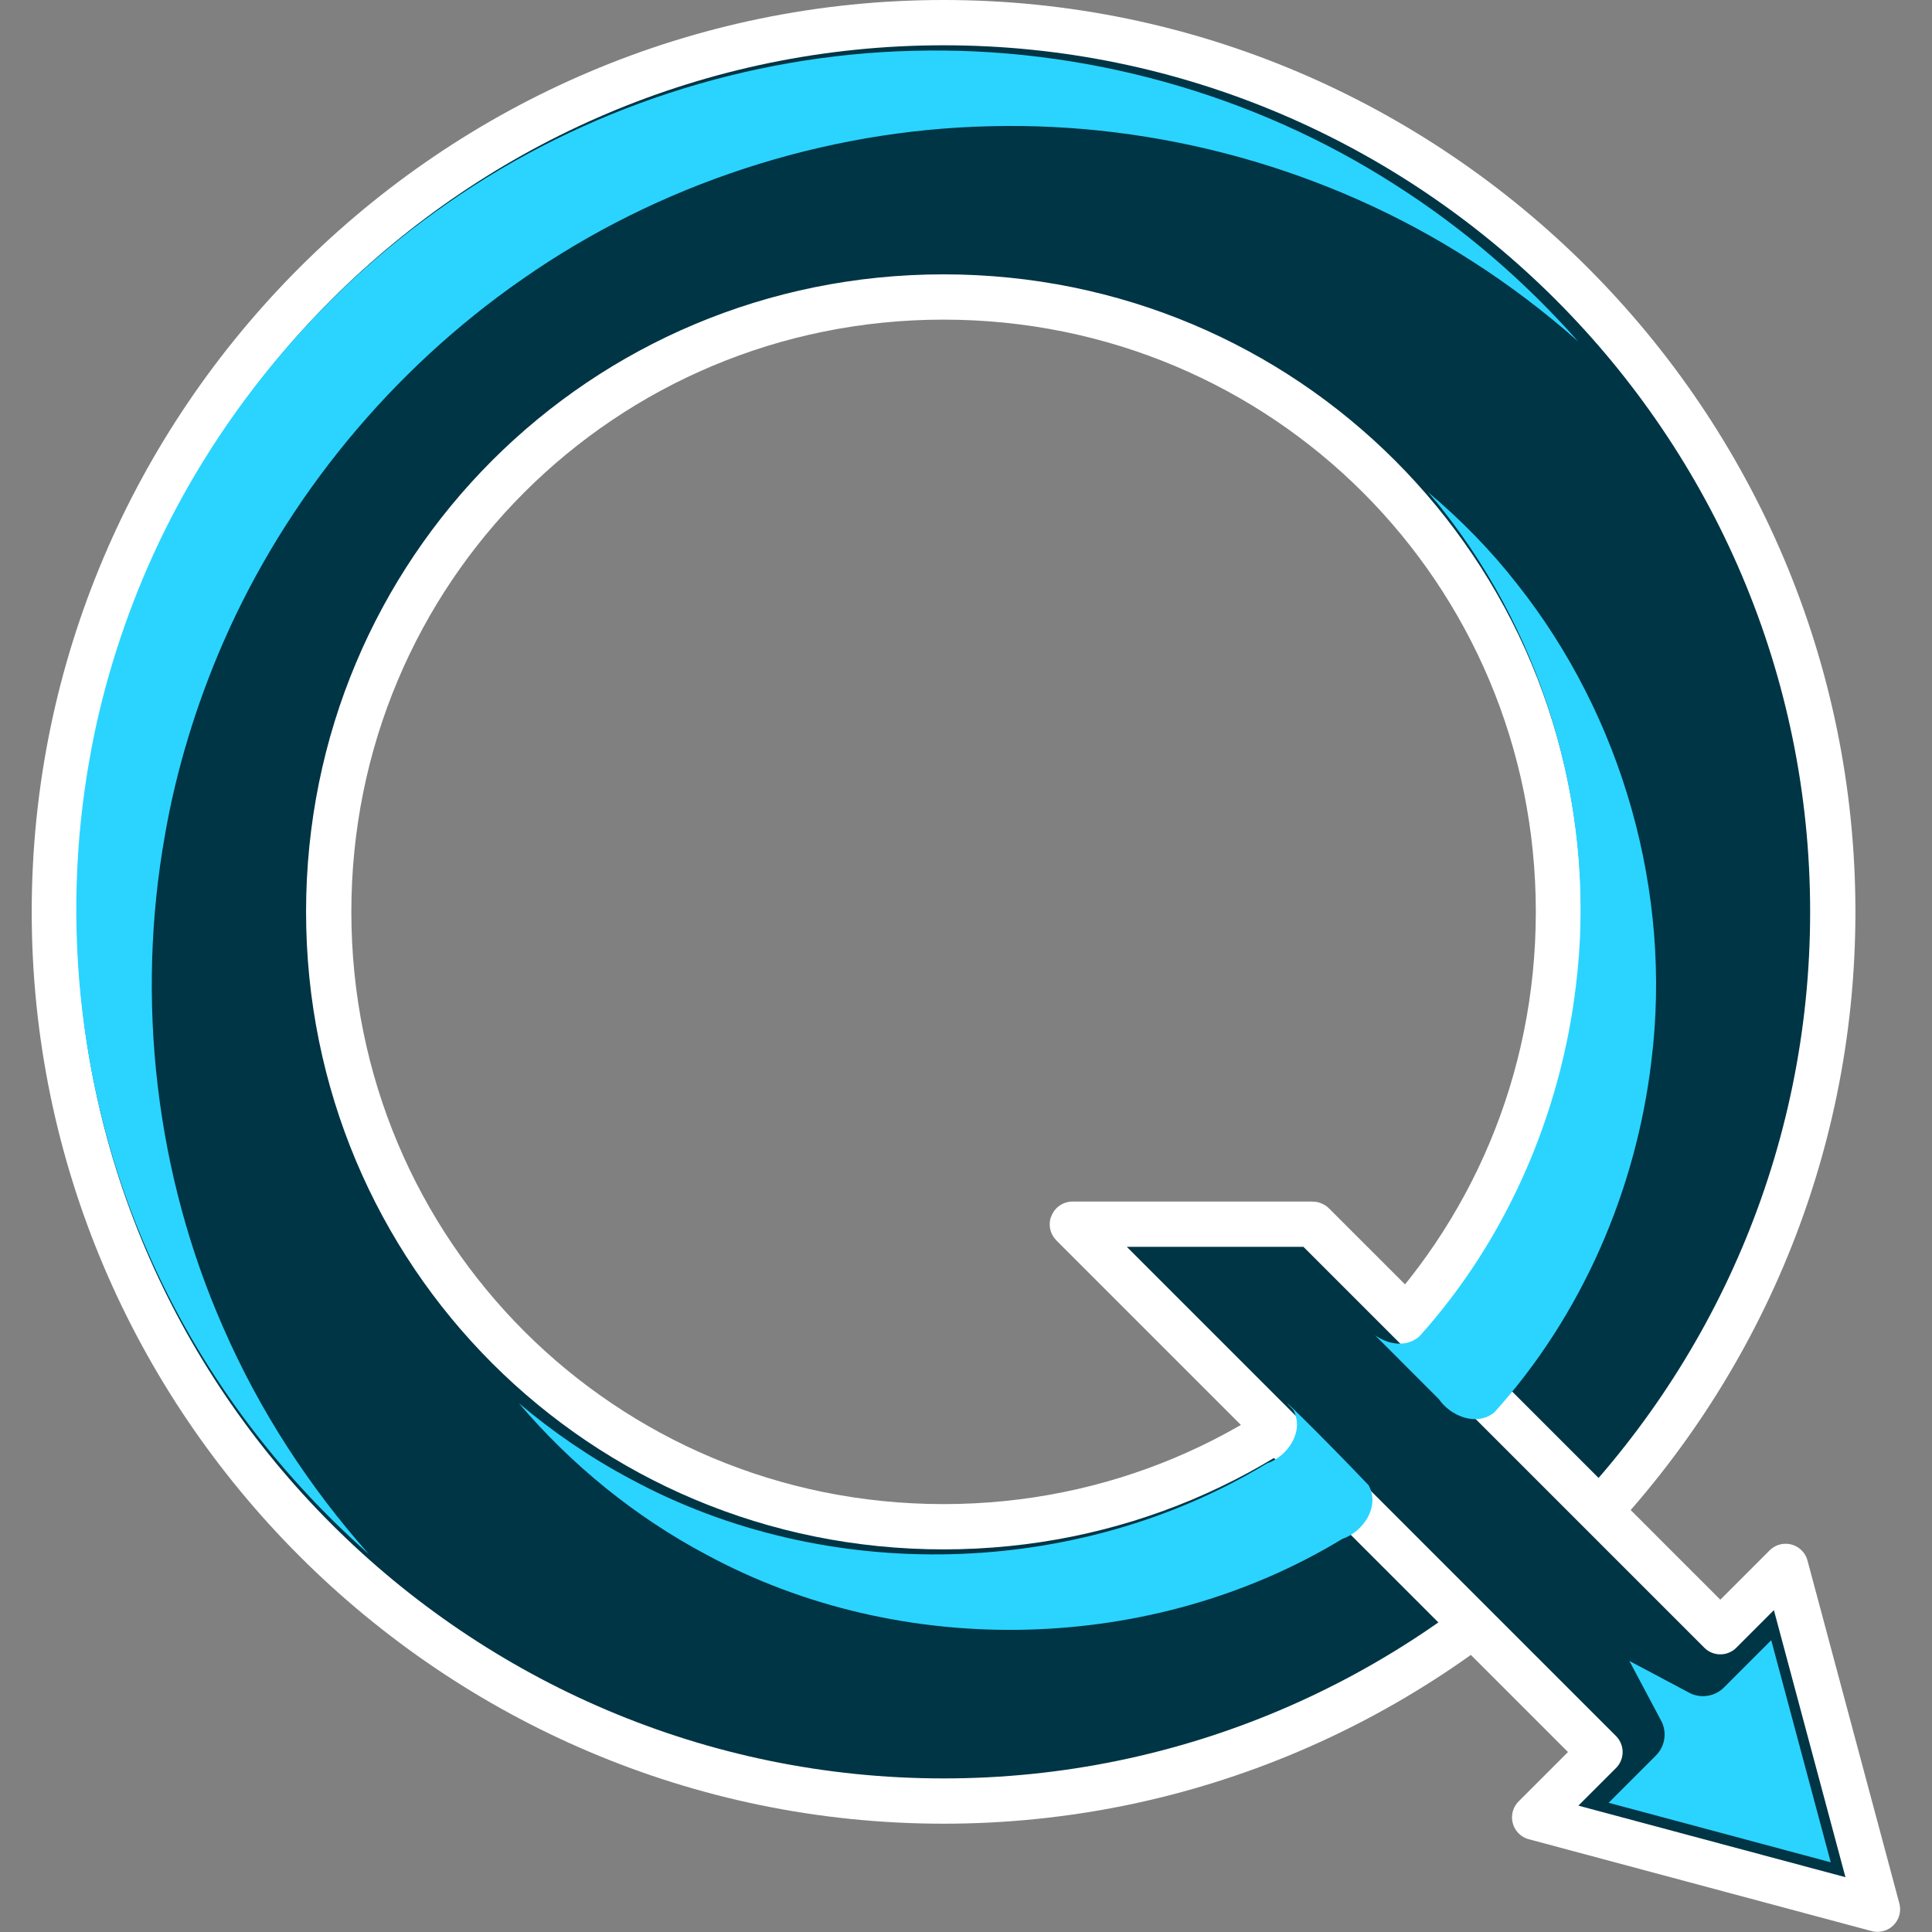 <?xml version="1.0" encoding="UTF-8" standalone="no"?>
<!-- Created with Inkscape (http://www.inkscape.org/) -->

<svg
   width="512"
   height="512"
   viewBox="0 0 135.467 135.467"
   version="1.1"
   id="svg5"
   inkscape:version="1.4 (e7c3feb100, 2024-10-09)"
   sodipodi:docname="text-sql.svg"
   xml:space="preserve"
   xmlns:inkscape="http://www.inkscape.org/namespaces/inkscape"
   xmlns:sodipodi="http://sodipodi.sourceforge.net/DTD/sodipodi-0.dtd"
   xmlns="http://www.w3.org/2000/svg"
   xmlns:svg="http://www.w3.org/2000/svg"><rect x="0" y="0" width="135.467" height="135.467" fill="#808080" stroke="none"/><sodipodi:namedview
     id="namedview7"
     pagecolor="#242424"
     bordercolor="#666666"
     borderopacity="1"
     inkscape:showpageshadow="0"
     inkscape:pageopacity="0"
     inkscape:pagecheckerboard="1"
     inkscape:deskcolor="#000000"
     inkscape:document-units="px"
     showgrid="false"
     inkscape:zoom="5.2149124"
     inkscape:cx="456.47938"
     inkscape:cy="495.21446"
     inkscape:window-width="3256"
     inkscape:window-height="1080"
     inkscape:window-x="1864"
     inkscape:window-y="0"
     inkscape:window-maximized="0"
     inkscape:current-layer="layer1" /><defs
     id="defs2"><inkscape:path-effect
       effect="fillet_chamfer"
       id="path-effect5"
       is_visible="true"
       lpeversion="1"
       nodesatellites_param="F,0,0,1,0,0,0,1 @ F,0,0,1,0,0,0,1 @ F,0,1,1,0,8.746,0,1 @ F,0,0,1,0,0,0,1 @ F,0,1,1,0,8.746,0,1 @ F,0,0,1,0,0,0,1"
       radius="6"
       unit="px"
       method="auto"
       mode="F"
       chamfer_steps="1"
       flexible="false"
       use_knot_distance="true"
       apply_no_radius="true"
       apply_with_radius="true"
       only_selected="true"
       hide_knots="false" /></defs><g
     inkscape:label="Layer 1"
     inkscape:groupmode="layer"
     id="layer1"><g
       id="g9"
       transform="matrix(1.136,0,0,1.136,-10.783,-13.008)"
       style="stroke-width:0.88"><path
         style="fill:#003545;fill-opacity:1;stroke:#ffffff;stroke-width:2.795;stroke-linecap:round;stroke-linejoin:round;stroke-miterlimit:12;stroke-dasharray:none;stroke-opacity:1;paint-order:markers stroke fill"
         d="m 67.732,12.848 c -30.212,0 -54.885,24.673 -54.885,54.885 0,30.212 24.673,54.885 54.885,54.885 30.212,0 54.885,-24.673 54.885,-54.885 0,-30.212 -24.673,-54.885 -54.885,-54.885 z m 0,16.934 c 21.06,0 37.953,16.891 37.953,37.951 0,21.06 -16.893,37.953 -37.953,37.953 -21.06,0 -37.951,-16.893 -37.951,-37.953 0,-21.06 16.891,-37.951 37.951,-37.951 z"
         id="path1" /><path
         id="rect1"
         style="fill:#003545;stroke:#ffffff;stroke-width:2.795;stroke-linecap:round;stroke-linejoin:round;stroke-miterlimit:12;paint-order:markers stroke fill"
         d="m 75.692,87.012 c -0.013,1e-5 -0.016,0.008 -0.007,0.017 l 32.563,32.563 -4.032,4.032 21.159,5.669 -5.669,-21.159 -4.031,4.031 -25.136,-25.136 c -0.009,-0.009 -0.028,-0.017 -0.041,-0.017 z" /></g><path
       d="m 21.077,48.49 q -4.831,0 -8.37,-1.713 Q 9.168,45.036 7.23,41.862 5.292,38.688 5.292,34.334 h 5.168 q 0,2.977 1.236,5.14 1.264,2.135 3.651,3.286 2.387,1.124 5.73,1.124 3.062,0 5.309,-0.899 2.275,-0.899 3.539,-2.556 1.264,-1.657 1.264,-3.904 0,-1.741 -0.815,-3.033 -0.815,-1.292 -2.64,-2.247 -1.798,-0.983 -4.831,-1.713 L 18.212,28.38 Q 11.808,26.807 8.971,24.166 6.134,21.526 6.134,17.257 q 0,-3.623 1.77,-6.292 1.798,-2.696 5.056,-4.185 3.258,-1.489 7.612,-1.489 4.354,0 7.556,1.601 3.23,1.573 5.028,4.494 1.798,2.921 1.91,6.938 H 30.065 Q 29.84,14.392 27.256,12.173 24.672,9.926 20.403,9.926 q -2.696,0 -4.803,0.899 -2.078,0.899 -3.286,2.5 -1.18,1.601 -1.18,3.679 0,1.629 0.843,2.837 0.843,1.208 2.668,2.135 1.854,0.927 4.887,1.685 l 4.747,1.18 q 3.062,0.758 5.309,1.826 2.247,1.067 3.708,2.472 1.489,1.404 2.219,3.202 0.73,1.77 0.73,3.96 0,3.623 -1.91,6.376 -1.882,2.753 -5.309,4.297 -3.399,1.517 -7.949,1.517 z"
       id="text4"
       style="font-size:57.523px;line-height:1.25;font-family:'Adwaita Sans';-inkscape-font-specification:'Adwaita Sans, @opsz=32';font-variation-settings:'opsz' 32;text-align:center;text-orientation:upright;text-anchor:middle;display:none;fill:#ffffff;stroke:#000000;stroke-width:3.175;paint-order:markers stroke fill"
       aria-label="S" /><rect
       style="display:none;fill:#003545;fill-opacity:1;stroke:#ffffff;stroke-width:3.776;stroke-linecap:round;stroke-linejoin:round;stroke-miterlimit:12;stroke-dasharray:none;stroke-opacity:1;paint-order:markers stroke fill"
       id="rect5"
       width="14.854"
       height="48.904"
       x="-14.842"
       y="124.503"
       ry="0.024"
       transform="matrix(1,0,0.707,0.707,0,0)"
       sodipodi:insensitive="true" /><path
       id="path6"
       style="display:none;fill:#003545;stroke:#ffffff;stroke-width:3.175;stroke-linecap:round;stroke-linejoin:round;stroke-miterlimit:12;paint-order:markers stroke fill"
       d="m 75.692,87.012 h 14.806 c 0.013,2.82e-4 0.032,0.007 0.041,0.017 l 29.608,29.608 -3.713,3.713 -3.713,3.713 -37.035,-37.035 c -0.009,-0.009 -0.006,-0.017 0.007,-0.017 z"
       sodipodi:nodetypes="ssscccsss"
       sodipodi:insensitive="true" /><path
       sodipodi:type="star"
       style="display:none;opacity:1;fill:#003545;fill-opacity:1;stroke:#ffffff;stroke-width:18.035;stroke-linecap:round;stroke-linejoin:round;stroke-miterlimit:12;stroke-dasharray:none;stroke-opacity:1;paint-order:markers stroke fill"
       id="path7"
       inkscape:flatsided="true"
       sodipodi:sides="3"
       sodipodi:cx="-139.21935"
       sodipodi:cy="-79.553909"
       sodipodi:r1="71.843193"
       sodipodi:r2="35.921597"
       sodipodi:arg1="0"
       sodipodi:arg2="1.0471976"
       inkscape:rounded="0"
       inkscape:randomized="0"
       d="m -67.376,-79.554 -107.765,62.218 0,-124.436 z"
       inkscape:transform-center-x="1.636694"
       transform="matrix(0.124,0.124,-0.124,0.124,123.861,147.583)"
       inkscape:transform-center-y="-1.6366932"
       sodipodi:insensitive="true" /><path
       d="M 104.952,130.175 V 88.325 h 5.056 V 125.681 h 20.167 v 4.494 z"
       id="text5"
       style="font-size:57.523px;line-height:1.25;font-family:'Adwaita Sans';-inkscape-font-specification:'Adwaita Sans, @opsz=32';font-variation-settings:'opsz' 32;text-align:center;text-orientation:upright;text-anchor:middle;display:none;fill:#ffffff;stroke:#000000;stroke-width:3.175;paint-order:markers stroke fill"
       aria-label="L" /><path
       style="display:none;fill:#003545;fill-opacity:1;stroke:#ffffff;stroke-width:3.175;stroke-linecap:round;stroke-linejoin:round;stroke-miterlimit:12;stroke-dasharray:none;stroke-opacity:1;paint-order:markers stroke fill"
       d="m 67.732,12.848 c -30.212,0 -54.885,24.673 -54.885,54.885 0,30.212 24.673,54.885 54.885,54.885 30.212,0 54.885,-24.673 54.885,-54.885 0,-30.212 -24.673,-54.885 -54.885,-54.885 z m 0,16.934 c 21.06,0 37.953,16.891 37.953,37.951 0,21.06 -16.893,37.953 -37.953,37.953 -21.06,0 -37.951,-16.893 -37.951,-37.953 0,-21.06 16.891,-37.951 37.951,-37.951 z"
       id="path8"
       sodipodi:insensitive="true" /><path
       id="path9"
       style="display:none;fill:#003545;stroke:#ffffff;stroke-width:3.175;stroke-linecap:round;stroke-linejoin:round;stroke-miterlimit:12;paint-order:markers stroke fill"
       d="m 75.692,87.012 c -0.013,1e-5 -0.016,0.008 -0.007,0.017 l 32.563,32.563 -4.032,4.032 21.159,5.669 -5.669,-21.159 -4.031,4.031 -25.136,-25.136 c -0.009,-0.009 -0.028,-0.017 -0.041,-0.017 z"
       sodipodi:insensitive="true" /><path
       id="path2"
       style="mix-blend-mode:normal;fill:#2ad4ff;fill-opacity:1;stroke:none;stroke-width:3.175;stroke-linecap:round;stroke-linejoin:round;stroke-miterlimit:12;stroke-dasharray:none;stroke-opacity:1;paint-order:markers stroke fill"
       d="M 64.049,3.561 C 52.465,3.837 40.893,7.604 31.354,14.269 c -9.173,6.362 -16.573,15.333 -21.016,25.535 -1.842,4.237 -3.267,8.854 -4.06,13.436 -2.065,11.553 -0.675,23.786 4.107,34.607 3.525,8.07 8.88,15.308 15.481,21.127 -4.188,-4.712 -7.664,-10.055 -10.189,-15.835 -4.782,-10.821 -6.172,-23.053 -4.107,-34.607 0.792,-4.582 2.217,-9.199 4.06,-13.436 4.443,-10.202 11.843,-19.174 21.016,-25.535 9.538,-6.665 21.111,-10.432 32.695,-10.708 11.855,-0.317 23.82,2.99 33.805,9.415 2.651,1.688 5.159,3.593 7.512,5.675 C 106.923,19.719 102.611,16.006 97.855,12.976 87.869,6.55 75.904,3.244 64.049,3.561 Z M 100.129,34.504 c 0.326,0.389 0.659,0.771 0.971,1.172 7.378,9.315 10.862,21.61 9.404,33.409 -1.073,9.065 -4.872,17.852 -11.003,24.642 -0.916,0.766 -2.16,0.549 -3.081,-0.098 1.489,1.49 2.978,2.981 4.466,4.471 0.823,1.199 2.668,1.955 3.906,0.919 6.131,-6.79 9.93,-15.577 11.003,-24.642 1.459,-11.8 -2.025,-24.094 -9.404,-33.409 -1.851,-2.377 -3.964,-4.53 -6.263,-6.463 z m -9.462,64.338 c 0.834,1.493 -0.371,3.277 -1.838,3.771 -13.322,8.088 -30.901,8.518 -44.606,1.096 -2.8,-1.486 -5.43,-3.281 -7.849,-5.327 3.671,4.316 8.134,7.961 13.14,10.619 13.704,7.422 31.283,6.992 44.606,-1.096 1.467,-0.495 2.672,-2.279 1.838,-3.771 -3.324,-3.489 -6.896,-6.976 -5.292,-5.292 z"
       sodipodi:nodetypes="cccccccccccccccsccccccccsscccccccc" /><path
       id="path5"
       style="opacity:1;fill:#2ad4ff;stroke-width:4.373;stroke-linecap:round;stroke-linejoin:round;stroke-miterlimit:12;paint-order:fill markers stroke"
       inkscape:transform-center-x="1.2014599"
       inkscape:transform-center-y="-1.2014583"
       transform="matrix(0.182,0,0,0.182,93.996,101.012)"
       d="m 188.854,162.462 -85.572,-22.929 18.222,-18.222 c 3.648,-3.648 4.393,-9.291 1.816,-13.761 l -12.039,-22.66 22.66,12.039 c 4.47,2.577 10.113,1.832 13.761,-1.816 L 165.925,76.889 Z"
       sodipodi:nodetypes="ccccccccc" /></g></svg>
